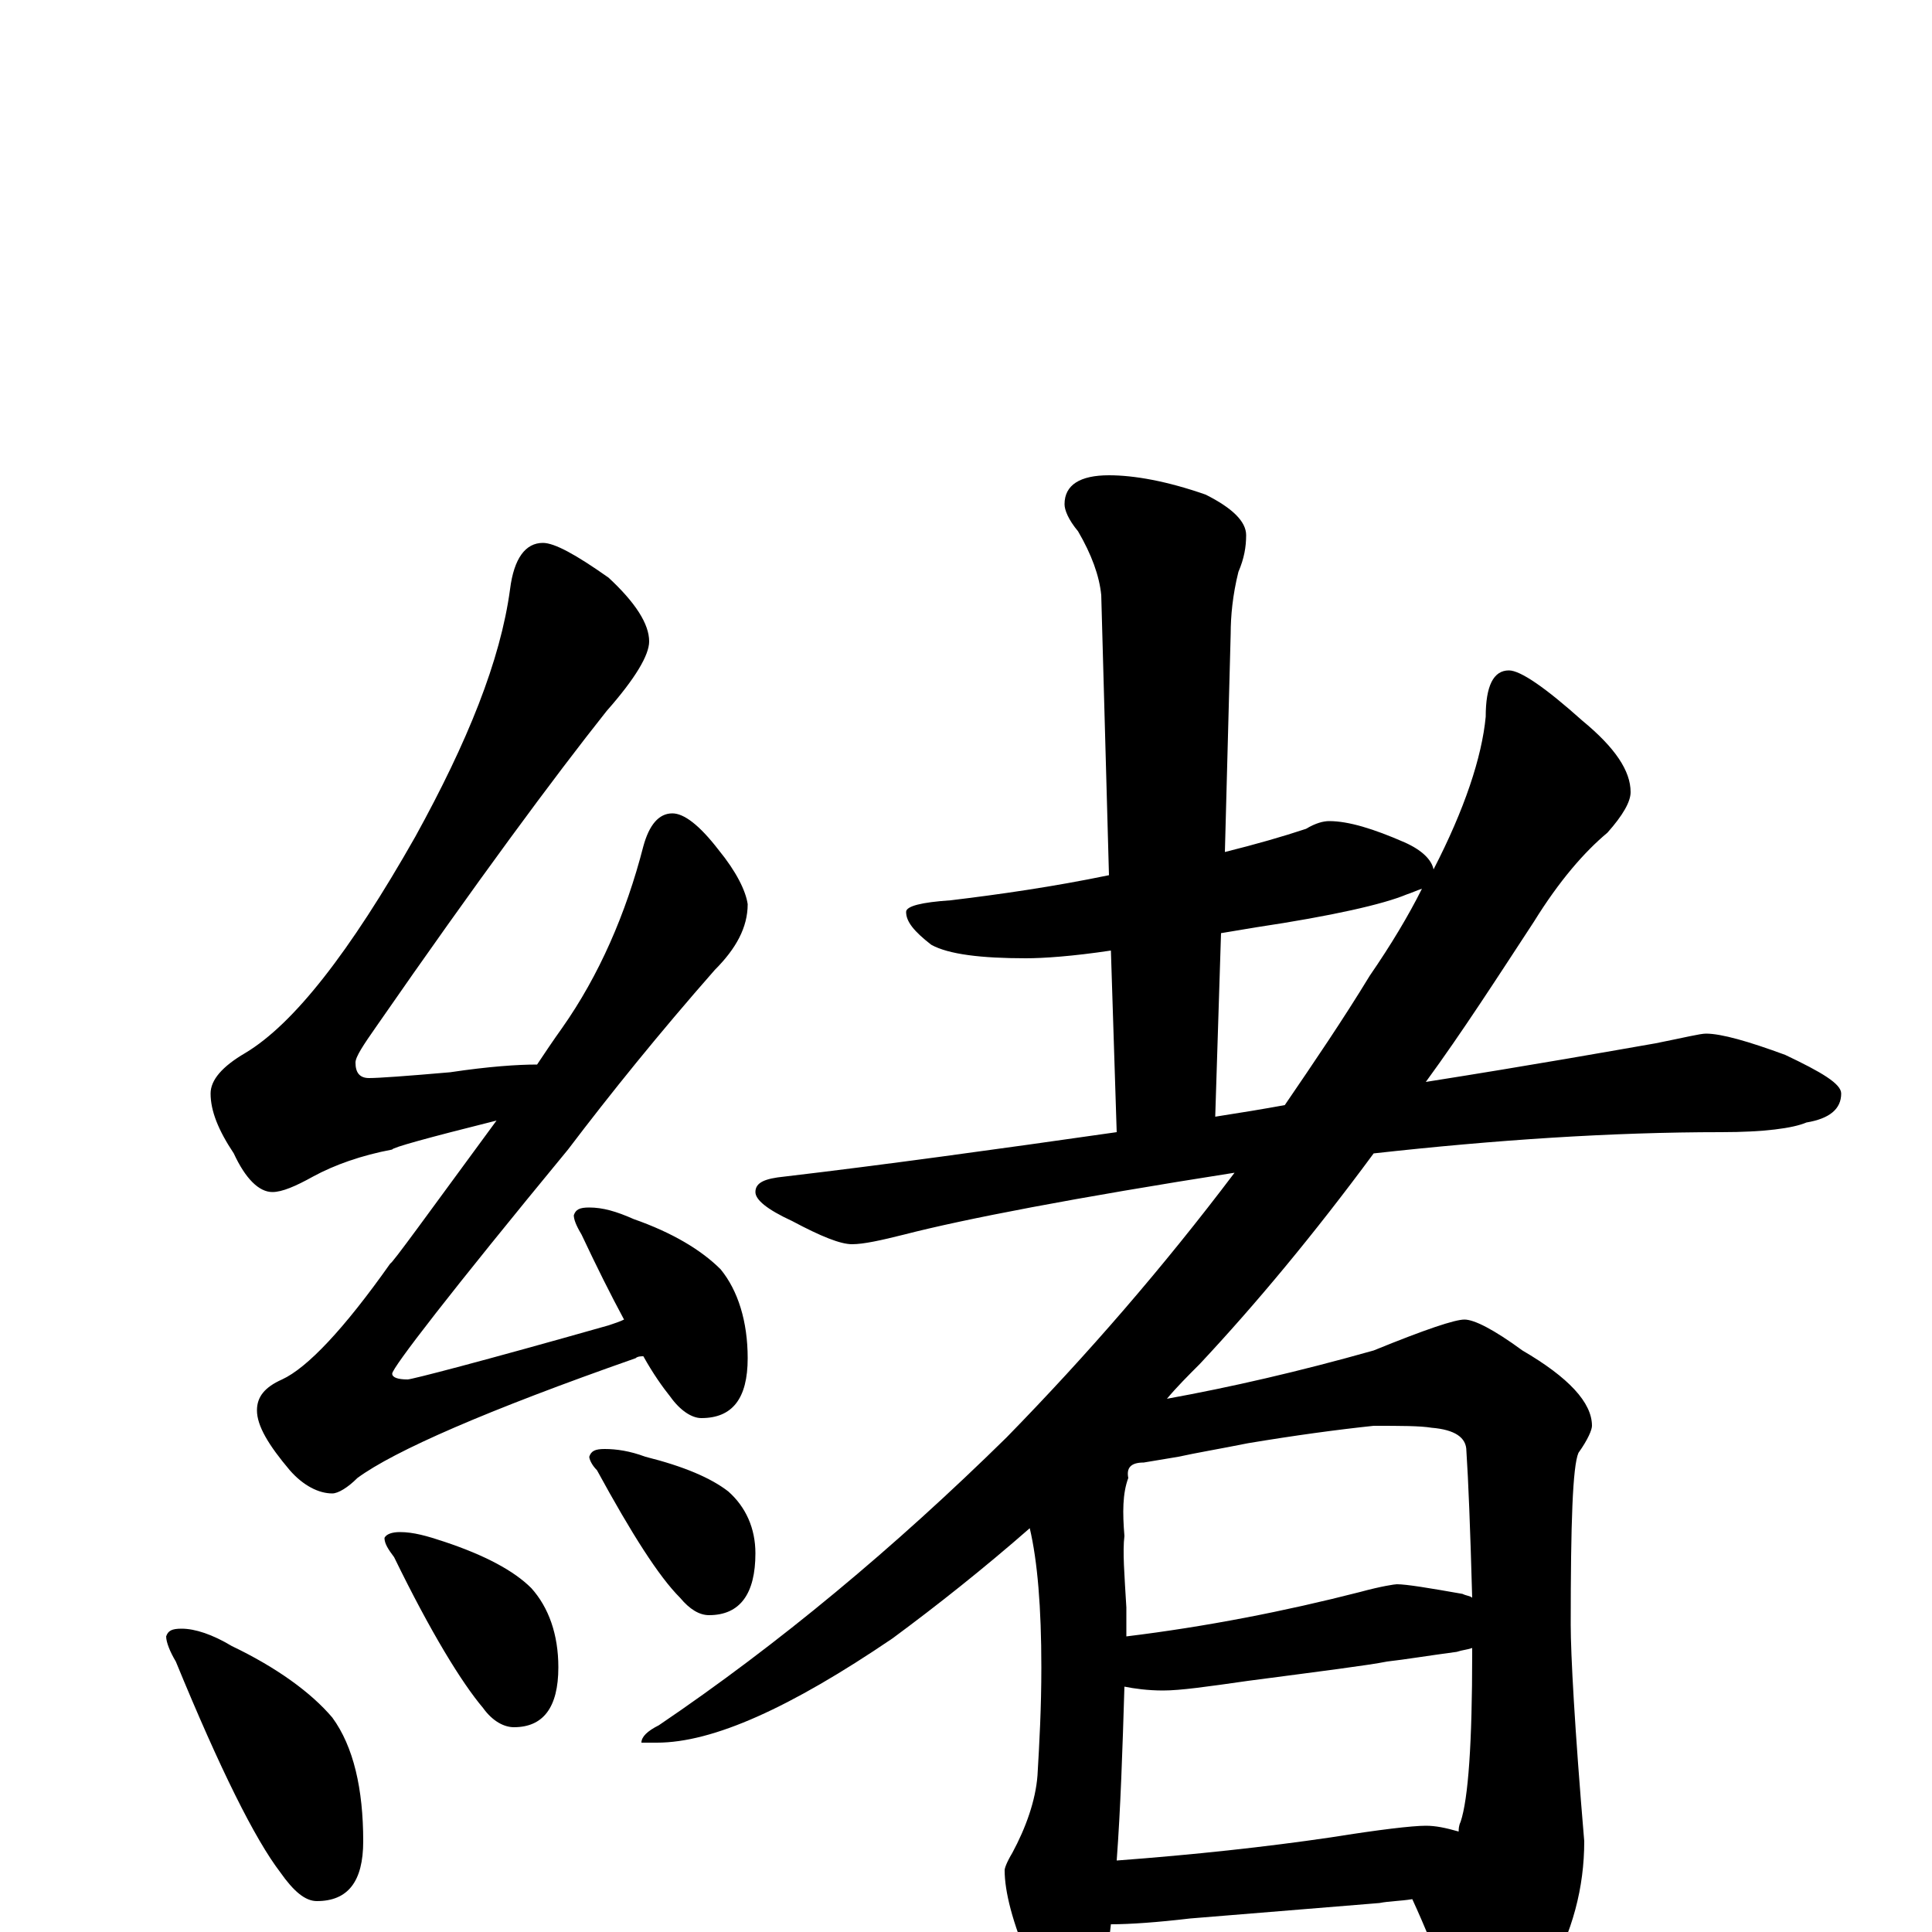 <?xml version="1.0" encoding="utf-8" ?>
<!DOCTYPE svg PUBLIC "-//W3C//DTD SVG 1.1//EN" "http://www.w3.org/Graphics/SVG/1.1/DTD/svg11.dtd">
<svg version="1.1" id="Layer_1" xmlns="http://www.w3.org/2000/svg" xmlns:xlink="http://www.w3.org/1999/xlink" x="0px" y="145px" width="1000px" height="1000px" viewBox="0 0 1000 1000" enable-background="new 0 0 1000 1000" xml:space="preserve">
<g id="Layer_1">
<path id="glyph" transform="matrix(1 0 0 -1 0 1000)" d="M281,719C287,719 298,713 315,701C329,688 336,677 336,668C336,661 329,649 314,632C287,598 247,544 195,469C188,459 184,453 184,450C184,445 186,442 191,442C196,442 210,443 233,445C253,448 268,449 278,449C282,455 286,461 291,468C310,495 324,527 333,562C336,573 341,579 348,579C354,579 362,573 372,560C381,549 386,539 387,532C387,520 381,509 370,498C341,465 316,434 294,405C233,331 203,292 203,289C203,287 206,286 211,286C213,286 248,295 315,314C318,315 321,316 323,317C316,330 309,344 301,361C298,366 297,369 297,371C298,374 300,375 305,375C312,375 319,373 328,369C348,362 363,353 373,343C382,332 387,316 387,297C387,276 379,266 363,266C358,266 352,270 347,277C343,282 338,289 333,298C332,298 330,298 329,297C252,270 204,249 185,235C180,230 175,227 172,227C165,227 157,231 150,239C139,252 133,262 133,270C133,277 137,282 146,286C159,292 178,312 202,346C203,346 221,371 257,420C221,411 203,406 203,405C187,402 173,397 162,391C153,386 146,383 141,383C134,383 127,390 121,403C113,415 109,425 109,434C109,441 115,448 127,455C152,470 181,507 215,567C242,616 259,658 264,695C266,711 272,719 281,719M94,157C101,157 110,154 120,148C143,137 161,124 172,111C183,96 188,74 188,47C188,26 180,16 164,16C158,16 152,21 145,31C132,48 114,84 91,140C88,145 86,150 86,153C87,156 89,157 94,157M207,207C214,207 221,205 230,202C251,195 266,187 275,178C284,168 289,154 289,137C289,116 281,106 266,106C261,106 255,109 250,116C239,129 223,155 204,194C201,198 199,201 199,204C200,206 203,207 207,207M313,250C319,250 326,249 334,246C354,241 368,235 377,228C386,220 391,209 391,196C391,175 383,164 367,164C362,164 357,167 352,173C341,184 327,206 309,239C306,242 305,245 305,246C306,249 308,250 313,250M688,575C698,575 711,571 727,564C736,560 741,555 742,550C758,581 767,608 769,629C769,645 773,653 781,653C787,653 800,644 819,627C836,613 844,601 844,590C844,585 840,578 832,569C820,559 807,544 794,523C775,494 757,466 738,440C795,449 834,456 857,460C872,463 880,465 883,465C891,465 905,461 924,454C943,445 953,439 953,434C953,426 947,421 935,419C928,416 913,414 891,414C834,414 774,410 711,403C680,361 650,325 621,294C615,288 609,282 604,276C637,282 672,290 711,301C738,312 753,317 758,317C763,317 773,312 788,301C812,287 824,274 824,262C824,260 822,255 817,248C814,241 813,212 813,159C813,144 815,106 820,47C820,23 814,0 801,-23C787,-41 775,-50 766,-50C761,-50 756,-44 752,-33C744,-13 737,4 731,17C725,16 719,16 714,15l-98,-8C599,5 585,4 575,4C574,-6 572,-14 570,-19C565,-32 560,-39 555,-39C548,-39 541,-31 533,-16C524,5 520,21 520,32C520,33 521,36 524,41C531,54 536,68 537,81C538,98 539,116 539,137C539,168 537,192 533,209C509,188 485,169 462,152C409,116 369,98 340,98l-8,0C332,101 335,104 341,107C403,149 463,199 521,256C563,299 602,344 639,393C556,380 499,369 468,361C456,358 447,356 441,356C435,356 425,360 410,368C397,374 391,379 391,383C391,388 396,390 406,391C457,397 515,405 578,414l-3,94C555,505 540,504 531,504C508,504 491,506 482,511C473,518 469,523 469,528C469,531 477,533 492,534C517,537 545,541 574,547l-4,145C569,702 565,713 558,725C553,731 551,736 551,739C551,749 559,754 574,754C587,754 604,751 624,744C638,737 645,730 645,723C645,717 644,711 641,704C638,692 637,681 637,672l-3,-113C650,563 664,567 676,571C681,574 685,575 688,575M578,37C618,40 655,44 689,49C714,53 731,55 738,55C743,55 748,54 755,52C755,53 755,55 756,57C760,69 762,98 762,144C762,145 762,146 762,147C759,146 757,146 754,145C739,143 727,141 718,140C708,138 684,135 646,130C625,127 611,125 602,125C594,125 587,126 582,127C581,94 580,64 578,37M583,153C624,158 665,166 704,176C715,179 722,180 723,180C728,180 740,178 757,175C759,174 761,174 762,173C761,209 760,234 759,249C759,256 753,260 741,261C735,262 725,262 711,262C692,260 670,257 646,253C631,250 619,248 610,246C604,245 598,244 592,243C585,243 583,240 584,235C581,227 581,217 582,205C581,197 582,185 583,168C583,163 583,158 583,153M665,428C680,450 695,472 709,495C720,511 729,526 736,540C733,539 731,538 728,537C716,532 690,526 650,520C644,519 638,518 632,517l-3,-95C642,424 654,426 665,428z"/>
</g>
</svg>
